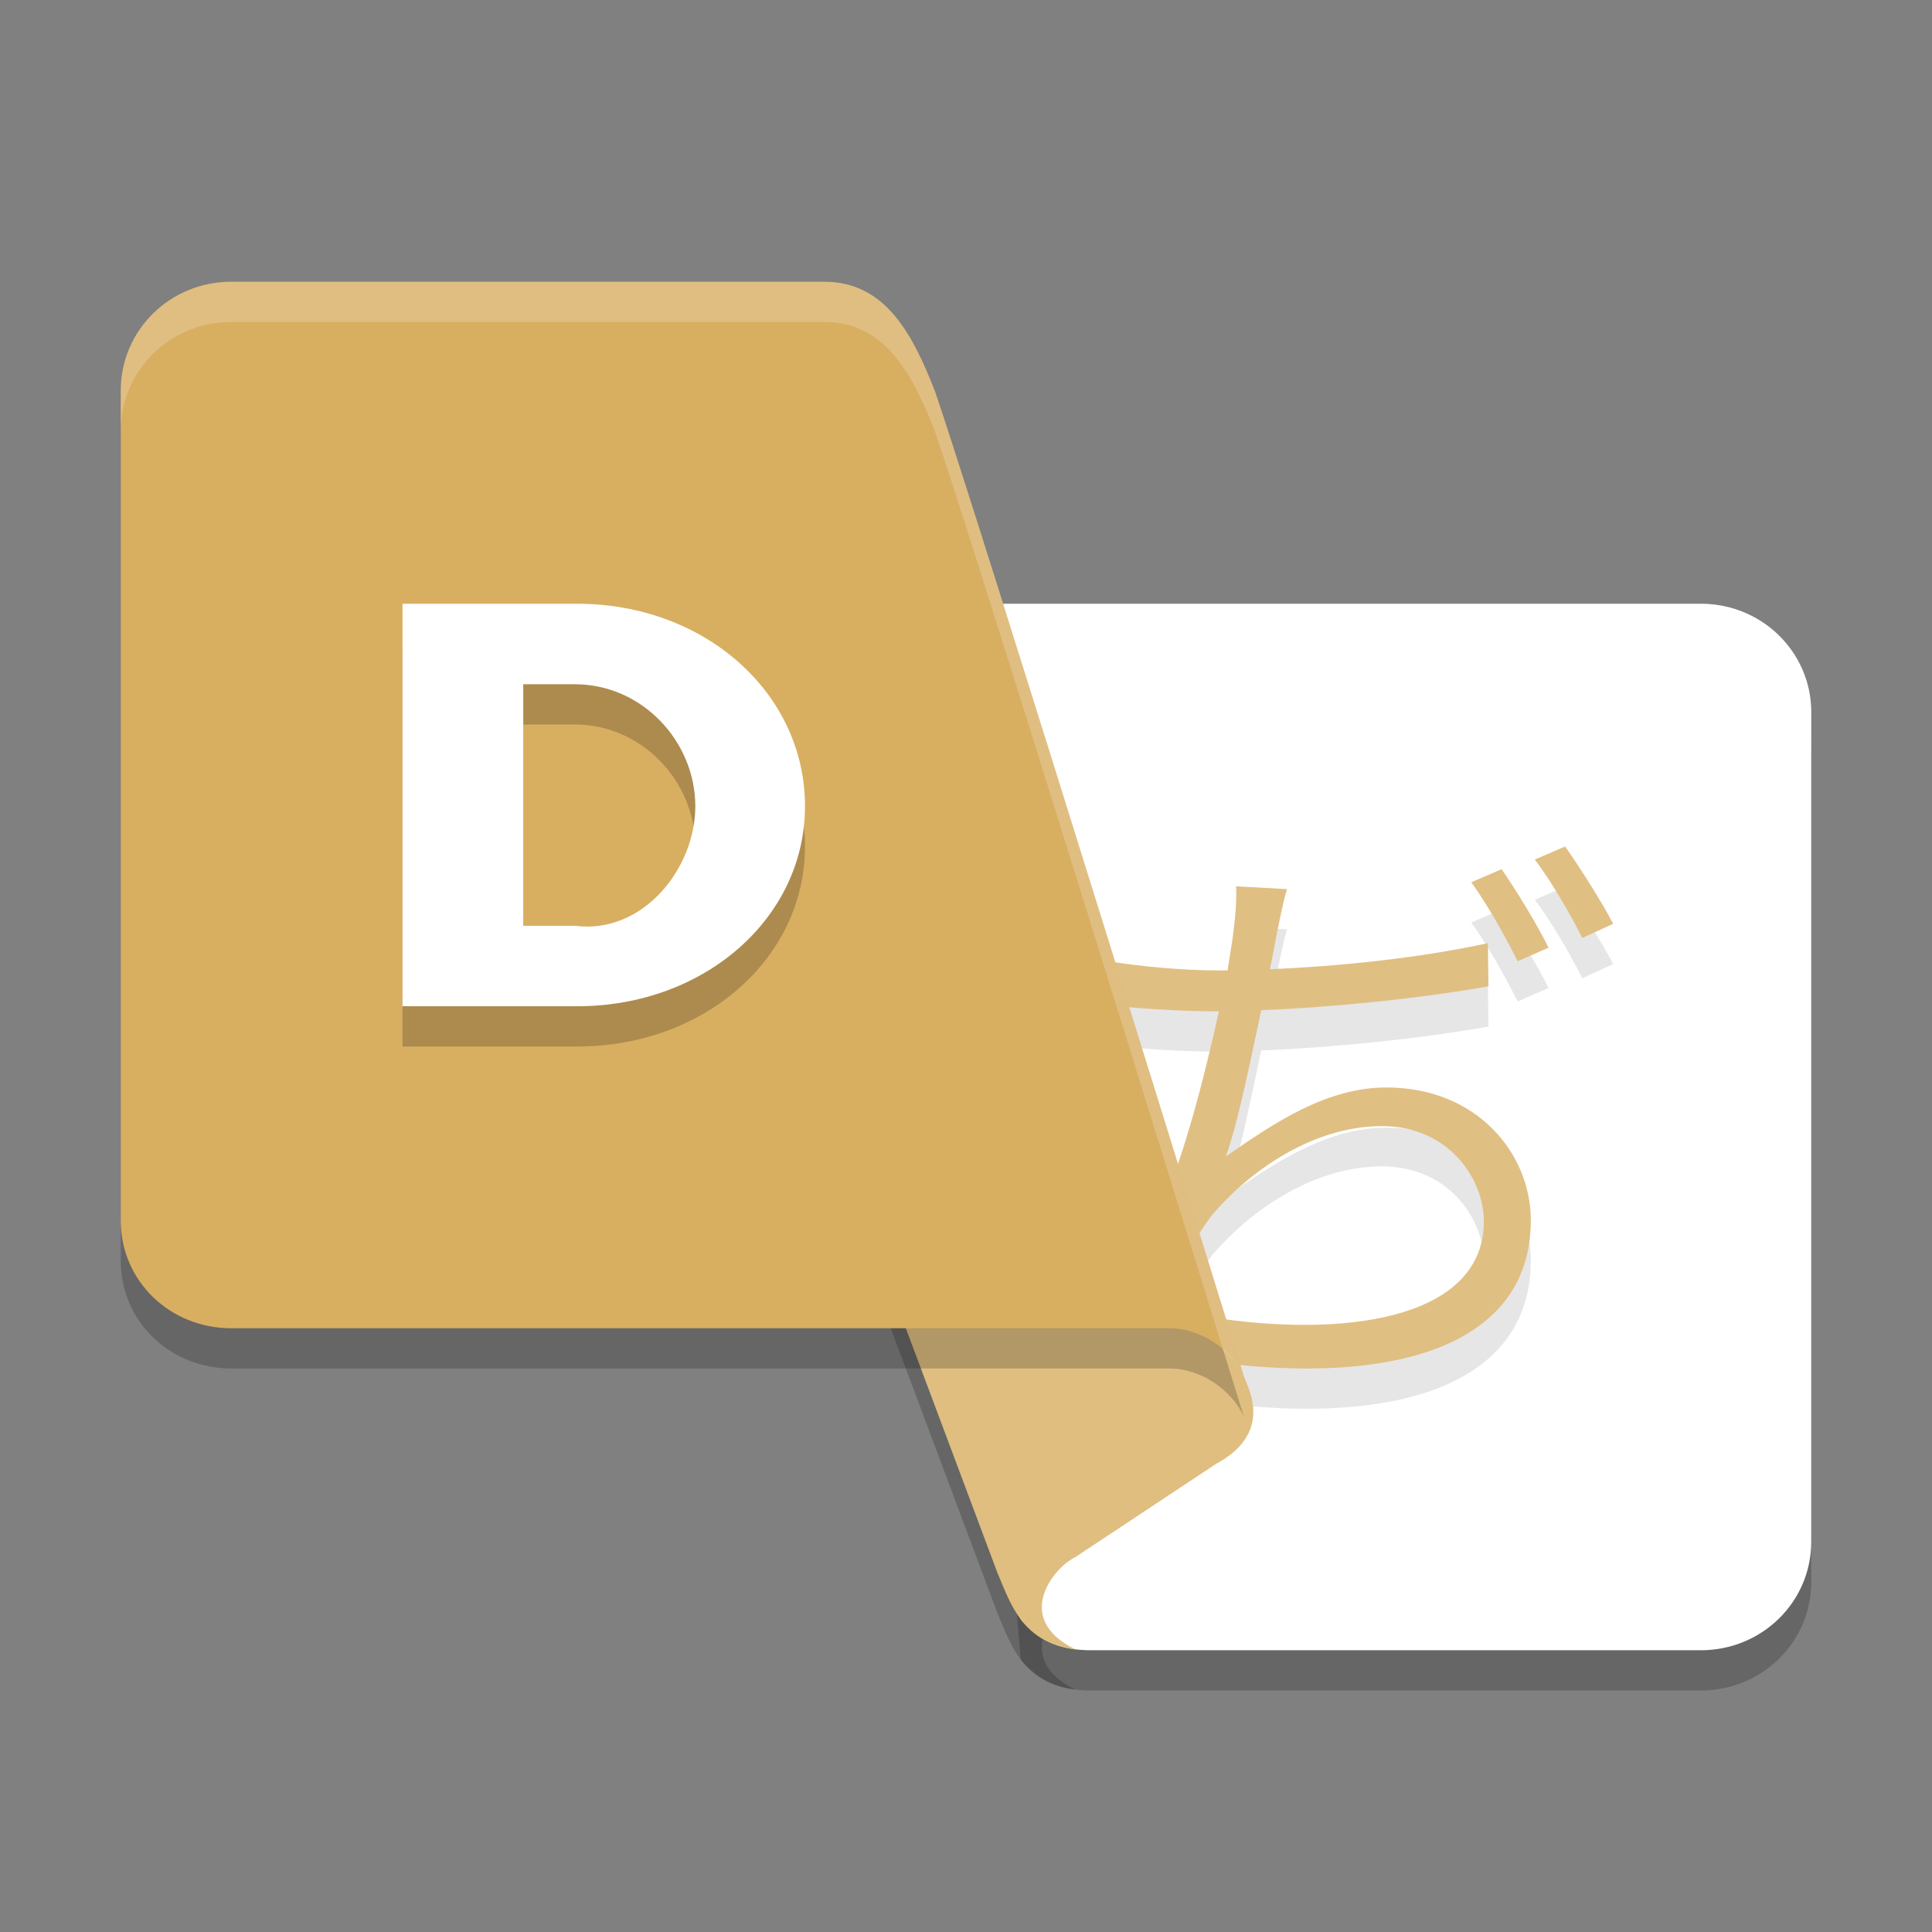 <?xml version="1.0" encoding="UTF-8" standalone="no"?>
<svg
   xmlns:dc="http://purl.org/dc/elements/1.1/"
   xmlns:cc="http://creativecommons.org/ns#"
   xmlns:rdf="http://www.w3.org/1999/02/22-rdf-syntax-ns#"
   xmlns:svg="http://www.w3.org/2000/svg"
   xmlns="http://www.w3.org/2000/svg"
   xmlns:sodipodi="http://sodipodi.sourceforge.net/DTD/sodipodi-0.dtd"
   xmlns:inkscape="http://www.inkscape.org/namespaces/inkscape"
   width="48"
   height="48"
   version="1.1"
   id="svg26"
   sodipodi:docname="app.drey.Dialect.svg"
   inkscape:version="0.92.5 (2060ec1f9f, 2020-04-08)">
  <rect width="100%" height="100%" fill="#808080" stroke="none"/>
  <defs
     id="defs30" />
  <sodipodi:namedview
     pagecolor="#ffffff"
     bordercolor="#debc7c"
     borderopacity="1"
     objecttolerance="10"
     gridtolerance="10"
     guidetolerance="10"
     inkscape:pageopacity="0"
     inkscape:pageshadow="2"
     inkscape:window-width="783"
     inkscape:window-height="480"
     id="namedview28"
     showgrid="false"
     inkscape:zoom="4.9166667"
     inkscape:cx="24"
     inkscape:cy="24"
     inkscape:window-x="0"
     inkscape:window-y="28"
     inkscape:window-maximized="0"
     inkscape:current-layer="svg26" />
  <path
     style="opacity:0.2"
     d="M 31,35.432 C 31.272,36.106 31.205,36.829 30.222,37.364 L 26.722,39.682 C 26.146,39.964 25.167,41.227 26.722,41.98 25.399,41.808 25.118,40.871 24.778,40.068 L 18.555,23.455 28.667,29.636 Z"
     id="path2" />
  <path
     style="opacity:0.2"
     d="M 23.222,16 H 42.256 C 43.777,16 45,17.202 45,18.697 V 39.303 C 45,40.798 43.777,42 42.256,42 H 27.111 C 26.333,42 25.824,41.771 25.361,41.235 Z"
     id="path4" />
  <path
     style="fill:#ffffff"
     d="M 23.222,15 H 42.256 C 43.777,15 45,16.202 45,17.697 V 38.303 C 45,39.798 43.777,41 42.256,41 H 27.111 C 26.333,41 25.824,40.771 25.361,40.235 Z"
     id="path6" />
  <path
     style="opacity:0.1"
     d="M 31.976,23.09 30.711,23.02 C 30.724,23.401 30.697,23.739 30.639,24.192 30.61,24.432 30.554,24.743 30.498,25.11 H 30.255 C 29.389,25.11 28.307,25.01 27.554,24.883 L 27.569,25.985 C 28.394,26.056 29.289,26.127 30.27,26.127 H 30.284 C 29.928,27.722 29.36,30.043 28.636,31.455 L 29.687,31.836 C 29.83,31.583 29.957,31.385 30.127,31.172 31.08,30.057 32.645,28.978 34.335,28.978 35.999,28.978 36.866,30.297 36.866,31.341 36.866,33.673 33.682,34.224 30.384,33.771 L 30.682,34.902 C 35.003,35.353 38.033,34.266 38.033,31.314 38.033,29.675 36.709,28.018 34.449,28.018 32.971,28.018 31.692,28.871 30.455,29.733 30.753,28.927 31.079,27.285 31.336,26.098 33.141,26.027 35.316,25.801 36.98,25.505 L 36.966,24.432 C 35.218,24.813 33.212,25.01 31.549,25.081 31.62,24.77 31.663,24.488 31.705,24.277 31.79,23.895 31.862,23.457 31.976,23.091 Z M 37.307,22.595 36.553,22.92 C 36.938,23.444 37.421,24.304 37.705,24.883 L 38.473,24.545 C 38.189,23.966 37.662,23.104 37.307,22.595 Z M 38.885,22.031 38.132,22.355 C 38.53,22.878 38.999,23.684 39.312,24.304 L 40.079,23.952 C 39.809,23.429 39.254,22.553 38.885,22.031 Z"
     id="path8" />
  <path
     style="opacity:0.2;fill:#ffffff"
     d="M 23.223,15 23.307,16 H 42.256 C 43.777,16 45,17.202 45,18.697 V 17.697 C 45,16.202 43.777,15 42.256,15 Z"
     id="path10" />
  <path
     style="fill:#e0bf83"
     d="M 31.976,22.09 30.711,22.02 C 30.724,22.401 30.697,22.739 30.639,23.192 30.61,23.432 30.554,23.743 30.498,24.11 H 30.255 C 29.389,24.11 28.307,24.01 27.554,23.883 L 27.569,24.985 C 28.394,25.056 29.289,25.127 30.27,25.127 H 30.284 C 29.928,26.722 29.36,29.043 28.636,30.455 L 29.687,30.836 C 29.83,30.583 29.957,30.385 30.127,30.172 31.08,29.057 32.645,27.978 34.335,27.978 35.999,27.978 36.866,29.297 36.866,30.341 36.866,32.673 33.682,33.224 30.384,32.771 L 30.682,33.902 C 35.003,34.353 38.033,33.266 38.033,30.314 38.033,28.675 36.709,27.018 34.449,27.018 32.971,27.018 31.692,27.871 30.455,28.733 30.753,27.927 31.079,26.285 31.336,25.098 33.141,25.027 35.316,24.801 36.98,24.505 L 36.966,23.432 C 35.218,23.813 33.212,24.01 31.549,24.081 31.62,23.77 31.663,23.488 31.705,23.277 31.79,22.895 31.862,22.457 31.976,22.091 Z M 37.307,21.595 36.553,21.92 C 36.938,22.444 37.421,23.304 37.705,23.883 L 38.473,23.545 C 38.189,22.966 37.662,22.104 37.307,21.595 Z M 38.885,21.031 38.132,21.355 C 38.53,21.878 38.999,22.684 39.312,23.304 L 40.079,22.952 C 39.809,22.429 39.254,21.553 38.885,21.031 Z"
     id="path12" />
  <path
     style="fill:#dfbe80;fill-opacity:1"
     d="M 31,34.432 C 31.272,35.106 31.205,35.829 30.222,36.364 L 26.722,38.682 C 26.146,38.964 25.167,40.227 26.722,40.98 25.399,40.808 25.118,39.871 24.778,39.068 L 18.555,22.455 28.667,28.636 Z"
     id="path14" />
  <path
     style="opacity:0.2"
     d="M 5.743,8 H 20.479 C 21.999,8 22.674,9.308 23.222,10.706 24.129,13.302 30.9,35.183 30.9,35.183 30.587,34.524 29.834,34 29.056,34 H 5.744 C 4.223,34 3,32.826 3,31.327 V 10.706 C 3,9.206 4.223,8 5.744,8 Z"
     id="path16" />
  <path
     style="fill:#d8ae61;fill-opacity:1"
     d="M 5.743,7 H 20.479 C 21.999,7 22.674,8.308 23.222,9.706 24.129,12.302 30.9,34.183 30.9,34.183 30.587,33.524 29.834,33 29.056,33 H 5.744 C 4.223,33 3,31.826 3,30.327 V 9.706 C 3,8.206 4.223,7 5.744,7 Z"
     id="path18" />
  <path
     style="opacity:0.2"
     d="M 10,26 H 14.341 C 17.509,26 20,23.801 20,21.031 20,18.216 17.509,16 14.341,16 H 10 Z M 14.282,18 C 15.964,18 17.275,19.431 17.275,21.031 17.275,22.598 15.949,24.223 14.282,24 H 13 V 18 Z"
     id="path20" />
  <path
     style="fill:#ffffff"
     d="M 10,25 H 14.341 C 17.509,25 20,22.801 20,20.031 20,17.216 17.509,15 14.341,15 H 10 Z M 14.282,17 C 15.964,17 17.275,18.431 17.275,20.031 17.275,21.598 15.949,23.223 14.282,23 H 13 V 17 Z"
     id="path22" />
  <path
     style="opacity:0.2;fill:#ffffff"
     d="M 5.744,7 C 4.223,7 3,8.205 3,9.705 V 10.705 C 3,9.205 4.223,8 5.744,8 H 20.479 C 21.999,8 22.674,9.307 23.223,10.705 24.064,13.113 29.544,30.81 30.393,33.551 30.602,33.736 30.787,33.944 30.9,34.184 30.9,34.184 24.13,12.301 23.223,9.705 22.674,8.307 21.999,7 20.479,7 Z"
     id="path24" />
</svg>
